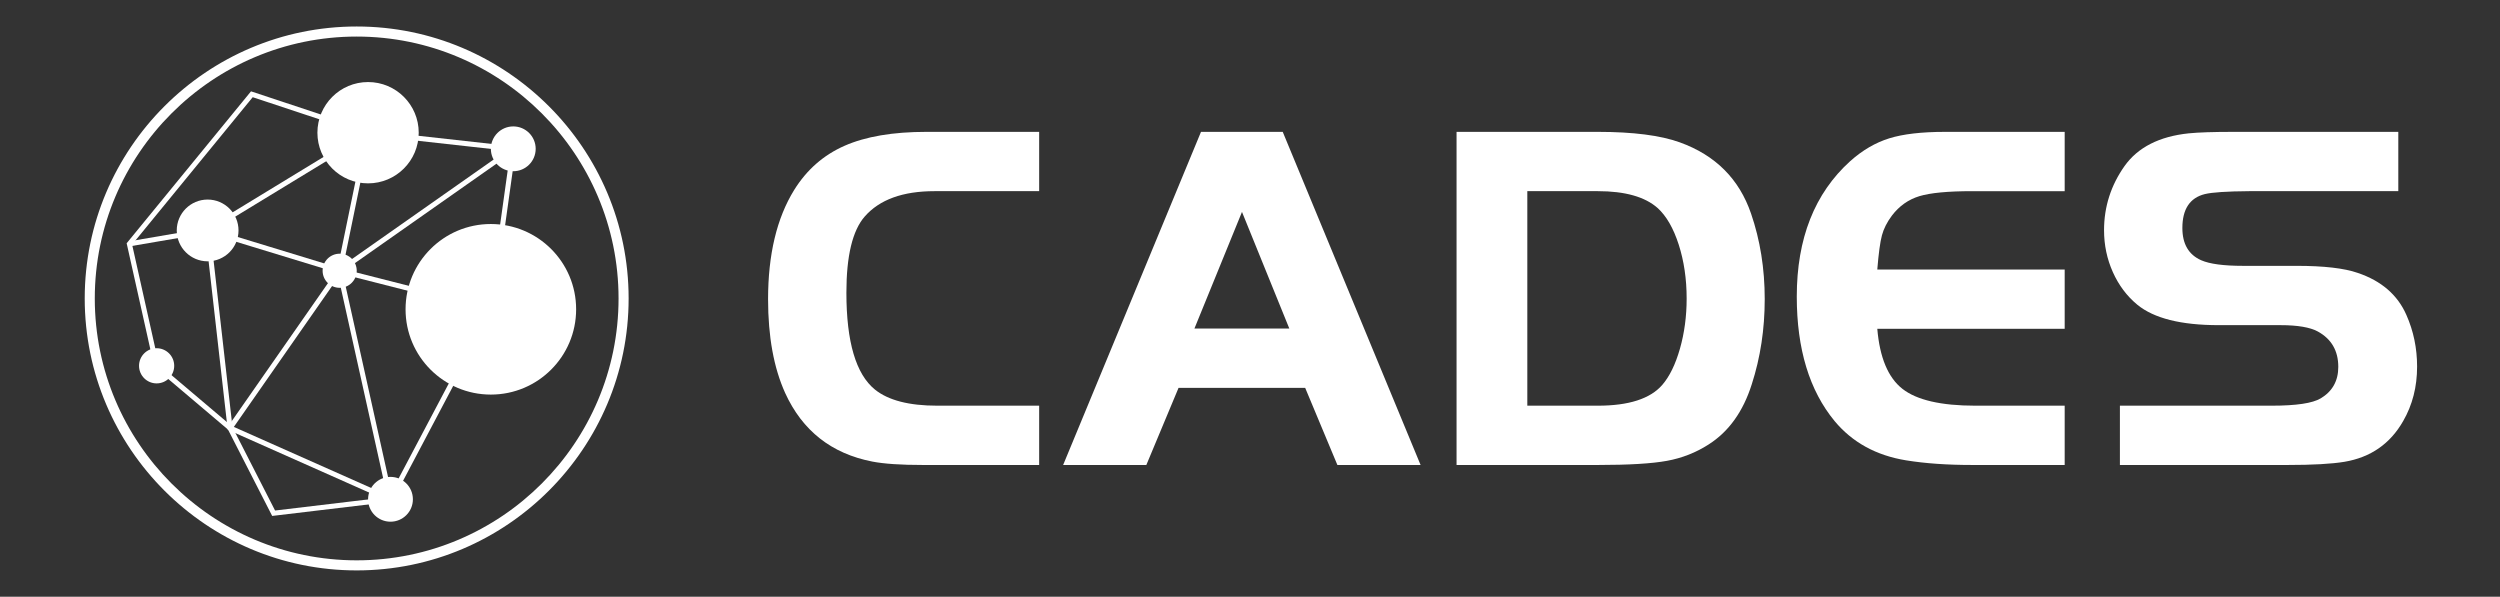 <svg width="1328" height="317" viewBox="0 0 1328 317" fill="none" xmlns="http://www.w3.org/2000/svg">
<rect x="0" y="0" width="1328" height="317" fill="#333333" stroke="none"/>
<path d="M108.375 212.737C50.83 212.737 4.014 165.92 4.014 108.375C4.014 50.83 50.83 4.014 108.375 4.014C165.92 4.014 212.736 50.83 212.736 108.375C212.736 165.92 165.92 212.737 108.375 212.737ZM108.375 0C48.617 0 0 48.617 0 108.375C0 168.134 48.617 216.75 108.375 216.75C168.133 216.75 216.75 168.134 216.75 108.375C216.75 48.617 168.133 0 108.375 0Z" transform="translate(45 303) scale(1.333 -1.333)" fill="white"/>
<path d="M50.023 0L48.036 0.277L56.823 63.185L0 69.495L0.222 71.488L59.096 64.952L50.023 0Z" transform="translate(195.376 164.475) scale(1.333 -1.333)" fill="white"/>
<path d="M10.931 30.397L73.468 2.596L112.424 76.34L52.496 91.614L63.54 145.293L2.138 107.888L10.931 30.397ZM74.366 0L9.066 29.029L0 108.934L66.435 149.407L54.847 93.086L115.389 77.656L74.366 0Z" transform="translate(108.873 266.953) scale(1.333 -1.333)" fill="white"/>
<path d="M1.154 0L0 1.642L69.165 50.22L70.318 48.578L1.154 0Z" transform="translate(179.666 144.915) scale(1.333 -1.333)" fill="white"/>
<path d="M83.659 0L31.285 15.993L0.339 10.69L0 12.667L31.415 18.05L84.246 1.92L83.659 0Z" transform="translate(68.498 145.1) scale(1.333 -1.333)" fill="white"/>
<path d="M42.364 34.967L59.143 2.159L103.895 7.497L84.385 95.236L42.364 34.967ZM57.992 0L40.394 34.411L11.036 59.264L0 108.66L49.556 169.205L96.501 153.636L95.869 151.732L50.234 166.866L2.172 108.145L12.847 60.36L41.004 36.525L85.353 100.131L106.335 5.767L57.992 0Z" transform="translate(67.277 274.065) scale(1.333 -1.333)" fill="white"/>
<path d="M24.614 12.307C24.614 5.51 19.104 0 12.307 0C5.51 0 0 5.51 0 12.307C0 19.104 5.51 24.614 12.307 24.614C19.104 24.614 24.614 19.104 24.614 12.307Z" transform="translate(93.89 138.814) scale(1.333 -1.333)" fill="white"/>
<path d="M17.86 8.93C17.86 3.998 13.862 0 8.93 0C3.998 0 0 3.998 0 8.93C0 13.861 3.998 17.859 8.93 17.859C13.862 17.859 17.86 13.861 17.86 8.93Z" transform="translate(260.748 90.956) scale(1.333 -1.333)" fill="white"/>
<path d="M17.86 8.929C17.86 3.998 13.862 0 8.93 0C3.998 0 0 3.998 0 8.929C0 13.86 3.998 17.859 8.93 17.859C13.862 17.859 17.86 13.86 17.86 8.929Z" transform="translate(195.523 277.128) scale(1.333 -1.333)" fill="white"/>
<path d="M40.372 20.186C40.372 9.038 31.334 0 20.186 0C9.037 0 0 9.038 0 20.186C0 31.335 9.037 40.372 20.186 40.372C31.334 40.372 40.372 31.335 40.372 20.186Z" transform="translate(168.609 97.402) scale(1.333 -1.333)" fill="white"/>
<path d="M14.016 7.008C14.016 3.138 10.878 0 7.008 0C3.138 0 0 3.138 0 7.008C0 10.878 3.138 14.017 7.008 14.017C10.878 14.017 14.016 10.878 14.016 7.008Z" transform="translate(73.855 203.66) scale(1.333 -1.333)" fill="white"/>
<path d="M13.597 6.799C13.597 3.043 10.553 0 6.798 0C3.043 0 0 3.043 0 6.799C0 10.554 3.043 13.597 6.798 13.597C10.553 13.597 13.597 10.554 13.597 6.799Z" transform="translate(171.371 152.885) scale(1.333 -1.333)" fill="white"/>
<path d="M67.973 33.986C67.973 15.216 52.757 0 33.986 0C15.216 0 0 15.216 0 33.986C0 52.757 15.216 67.974 33.986 67.974C52.757 67.974 67.973 52.757 67.973 33.986Z" transform="translate(215.433 209.605) scale(1.333 -1.333)" fill="white"/>
<path d="M108.027 23.632V0H61.742C52.926 0 46.184 0.456 41.517 1.365C25.25 4.542 13.677 13.649 6.808 28.69C2.267 38.74 0 51.187 0 66.032C0 83.863 3.469 98.385 10.404 109.6C15.395 117.639 22.09 123.509 30.483 127.205C38.873 130.898 49.75 132.75 63.104 132.75H108.027V109.117H66.314C53.672 109.117 44.403 105.744 38.504 99.001C33.643 93.427 31.212 83.311 31.212 68.659C31.212 49.083 35.001 36.209 42.589 30.052C47.902 25.773 56.169 23.632 67.382 23.632H108.027Z" transform="translate(408 247) scale(1.333 -1.333)" fill="white"/>
<path d="M71.271 100.849L52.314 54.364H90.135L71.271 100.849ZM0 0L54.937 132.746H87.508L142.445 0H109.288L96.454 30.732H45.991L33.157 0H0Z" transform="translate(564.738 246.998) scale(1.333 -1.333)" fill="white"/>
<path d="M28.199 109.117V23.632H56.299C68.617 23.632 77.17 26.389 81.968 31.9C84.885 35.27 87.235 40.085 89.019 46.339C90.801 52.596 91.693 59.259 91.693 66.325C91.693 74.103 90.638 81.269 88.533 87.819C86.423 94.366 83.619 99.228 80.124 102.404C75.066 106.88 67.123 109.117 56.299 109.117H28.199ZM0 132.75H56.299C70.365 132.75 81.255 131.354 88.969 128.567C103.166 123.446 112.628 113.979 117.362 100.167C120.991 89.601 122.805 78.252 122.805 66.132C122.805 54.137 121.088 42.826 117.652 32.19C114.219 21.301 108.479 13.293 100.442 8.172C95.388 4.928 89.862 2.76 83.866 1.658C77.87 0.553 68.681 0 56.299 0H0V132.75Z" transform="translate(773.721 247) scale(1.333 -1.333)" fill="white"/>
<path d="M106.761 132.746V109.114H69.909C60.251 109.114 53.233 108.448 48.858 107.123C44.483 105.791 40.834 103.213 37.918 99.387C35.973 96.793 34.645 94.169 33.932 91.512C33.22 88.852 32.604 84.316 32.085 77.896H106.761V54.267H32.085C33.057 42.789 36.393 34.817 42.099 30.342C47.806 25.867 57.494 23.629 71.174 23.629H106.761V0H69.909C59.928 0 51.145 0.616 43.561 1.848C31.632 3.793 22.133 9.011 15.069 17.505C5.021 29.693 0 46.226 0 67.101C0 90.247 7.095 108.238 21.291 121.075C26.155 125.421 31.339 128.451 36.849 130.169C42.359 131.884 49.75 132.746 59.019 132.746H106.761Z" transform="translate(954.448 246.998) scale(1.333 -1.333)" fill="white"/>
<path d="M6.319 0V23.632H66.896C76.618 23.632 83.1 24.605 86.343 26.553C91.007 29.34 93.344 33.519 93.344 39.093C93.344 45.513 90.621 50.215 85.177 53.198C82.064 54.88 77.107 55.722 70.299 55.722H45.698C30.66 55.722 19.836 58.45 13.224 63.891C9.072 67.331 5.833 71.659 3.499 76.877C1.165 82.095 0 87.653 0 93.557C0 102.89 2.723 111.415 8.17 119.13C13.48 126.586 22.007 130.928 33.739 132.16C37.695 132.553 43.591 132.746 51.438 132.746H117.262V109.117H57.854C48.974 109.051 43.075 108.661 40.158 107.949C34.192 106.457 31.212 101.948 31.212 94.429C31.212 88.076 33.709 83.797 38.7 81.592C42.069 80.104 47.643 79.355 55.423 79.355H76.718C87.608 79.355 95.741 78.416 101.122 76.534C110.52 73.358 116.969 67.783 120.472 59.808C123.325 53.392 124.75 46.519 124.75 39.193C124.75 31.151 122.902 23.925 119.206 17.505C114.023 8.428 106.209 3.014 95.775 1.265C90.721 0.423 83.133 0 73.022 0H6.319Z" transform="translate(1117.67 246.999) scale(1.333 -1.333)" fill="white"/>
</svg>

